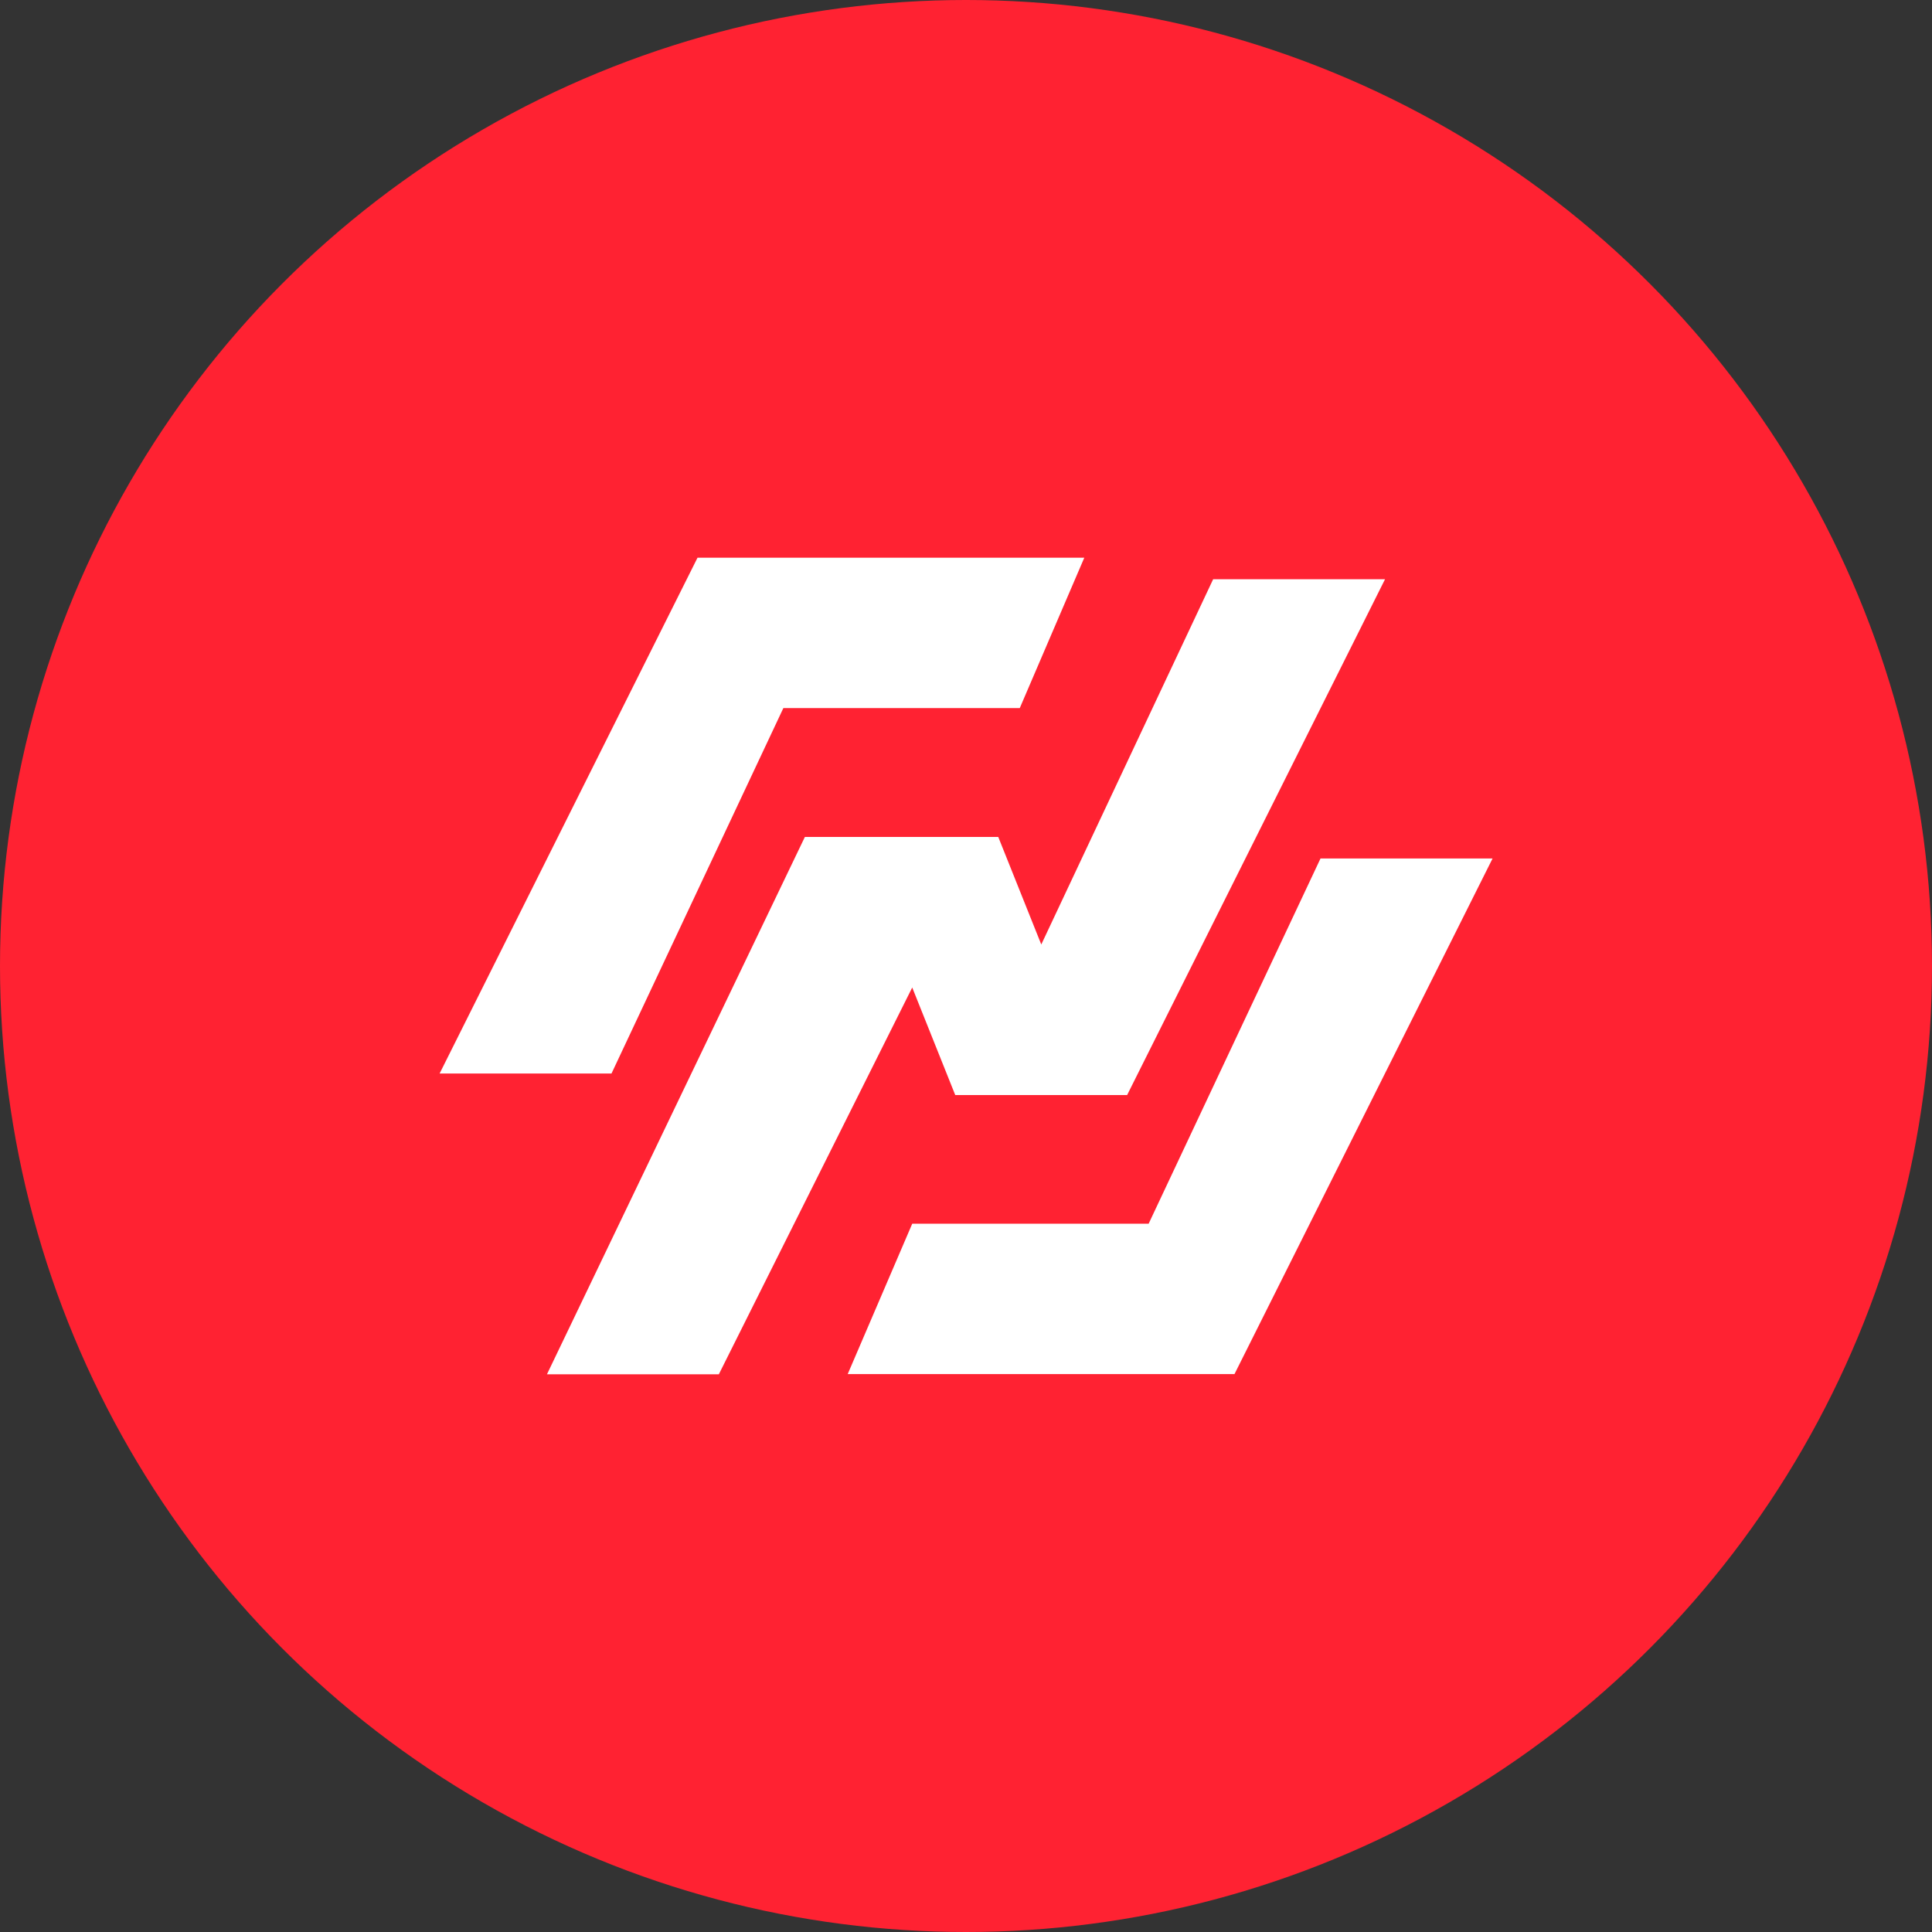 <?xml version="1.0" encoding="utf-8"?>
<!-- Generator: Adobe Illustrator 21.0.0, SVG Export Plug-In . SVG Version: 6.00 Build 0)  -->
<svg version="1.1" xmlns="http://www.w3.org/2000/svg" xmlns:xlink="http://www.w3.org/1999/xlink" x="0px" y="0px"
	 viewBox="0 0 1024 1024" style="enable-background:new 0 0 1024 1024;" xml:space="preserve">
<rect x="0" y="0" width="1024" height="1024" fill="#333333" stroke="none"/>
<style type="text/css">
	.st0{fill:#FF2232;}
	.st1{fill:#FFFFFF;}
</style>
<g id="Max_Guides__x28_DO_NOT_REMOVE_x29_">
</g>
<g id="Min_Guides__x28_DO_NOT_REMOVE_x29_">
</g>
<g id="Icon">
	<circle class="st0" cx="512" cy="512" r="512"/>
	<path class="st1" d="M324.1,569h-91.1l136.7-273.4h205l-34.2,79.7H415.2L324.1,569z M699.9,455l-91.1,193.6H483.5l-34.2,79.7h205
		L791.1,455H699.9z M506.3,580.4h91.1L734.1,307H643l-91.1,193.6l-22.8-57H426.6L289.9,728.4H381l102.5-205L506.3,580.4z"/>
</g>
</svg>
